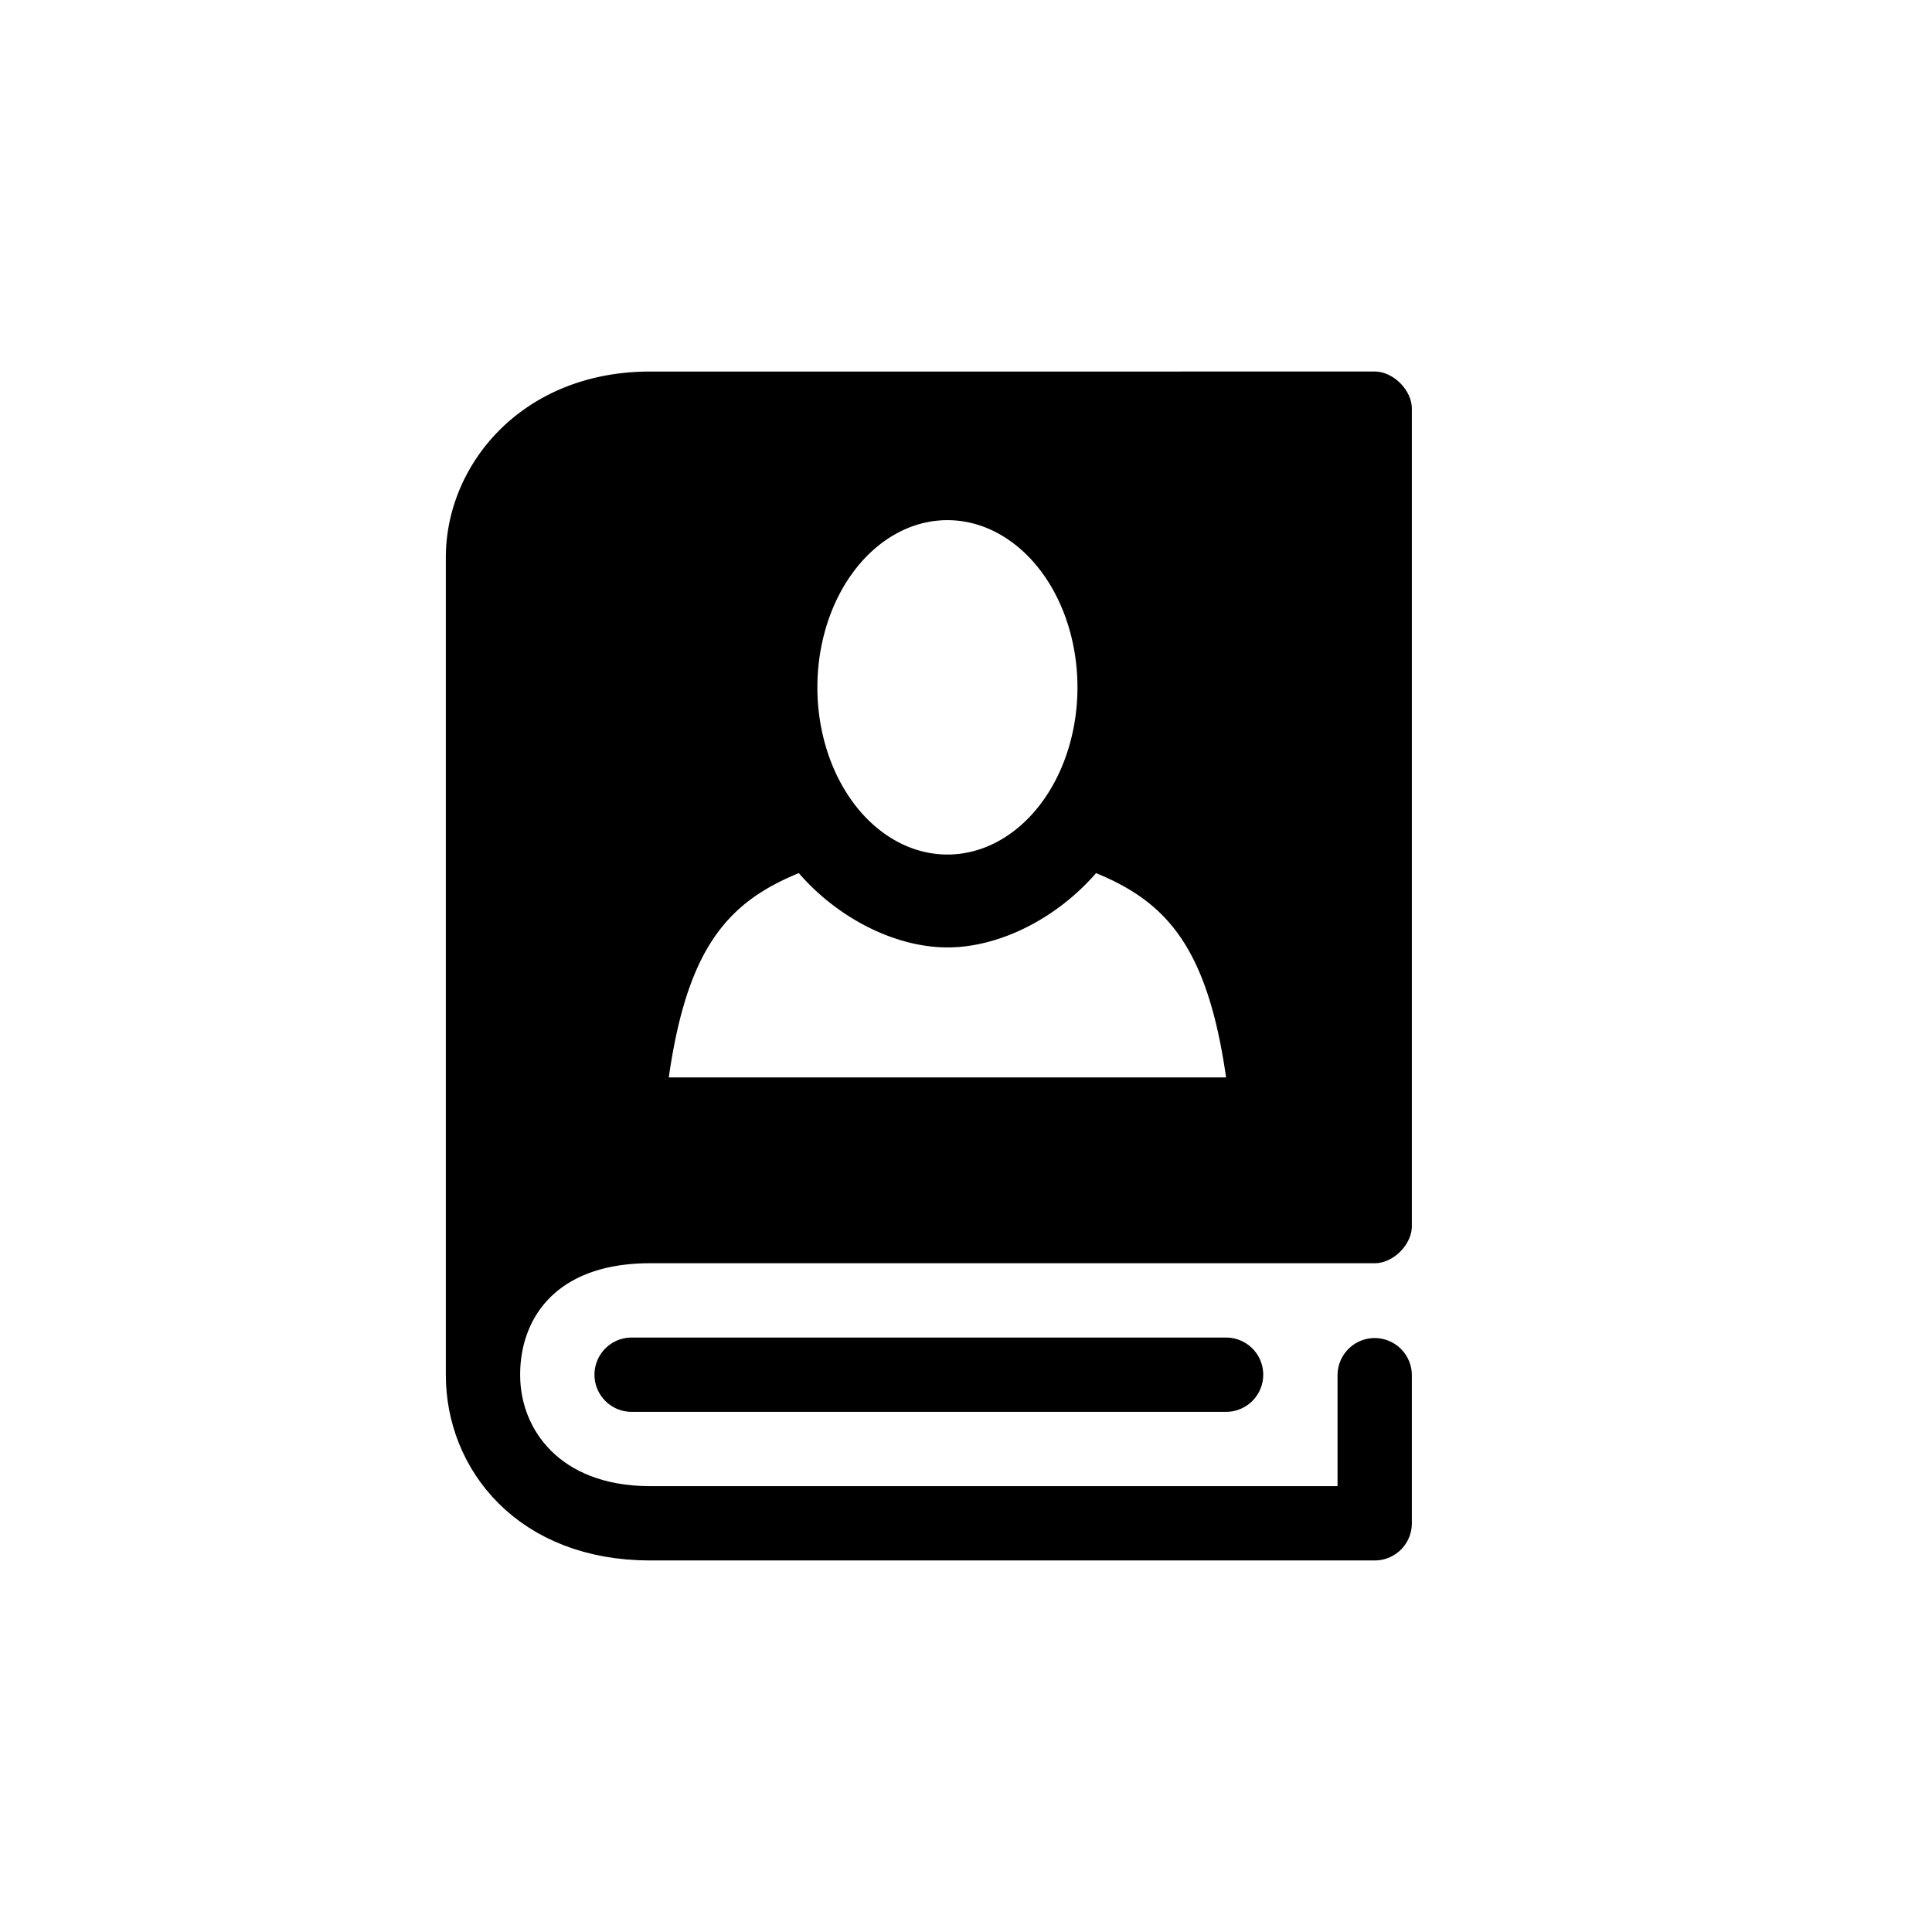 <svg width="26" height="26" viewBox="0 0 26 26" xmlns="http://www.w3.org/2000/svg">
<path d="m 8.75,5 c -1.722,0 -2.75,1.25 -2.75,2.5 v 11 h 1 c 0,-0.75 0.472,-1.5 1.75,-1.5 h 9.75 c 0.25,0 0.5,-0.25 0.5,-0.5 v -11 c 0,-0.25 -0.25,-0.5 -0.5,-0.5 z m 4,2 a 1.75,2.25 0 0 1 1.75,2.25 1.75,2.25 0 0 1 -1.75,2.25 1.75,2.25 0 0 1 -1.75,-2.25 1.75,2.25 0 0 1 1.75,-2.25 z m -2,4.75 c 0.513,0.594 1.282,0.999 2,1 0.719,-3.16e-4 1.486,-0.406 2,-1 0.951,0.39 1.5,1 1.75,2.75 h -7.5 c 0.25,-1.75 0.798,-2.36 1.75,-2.75 z" transform="" style="opacity: 1; fill: #000000; fill-opacity: 1; stroke: none; stroke-width: 1px; stroke-linecap: round; stroke-linejoin: miter; stroke-miterlimit: 4; stroke-dasharray: none; stroke-dashoffset: 0; stroke-opacity: 1;" />
<path d="M 18.5,18.507 V 20.5 h -9.75 c -1.5,0 -2.25,-0.996 -2.25,-1.993 m 10,-0.007 h -8" transform="" style="fill: none; stroke: #000000; stroke-width: 1px; stroke-linecap: round; stroke-linejoin: round; stroke-opacity: 1;" />
</svg>